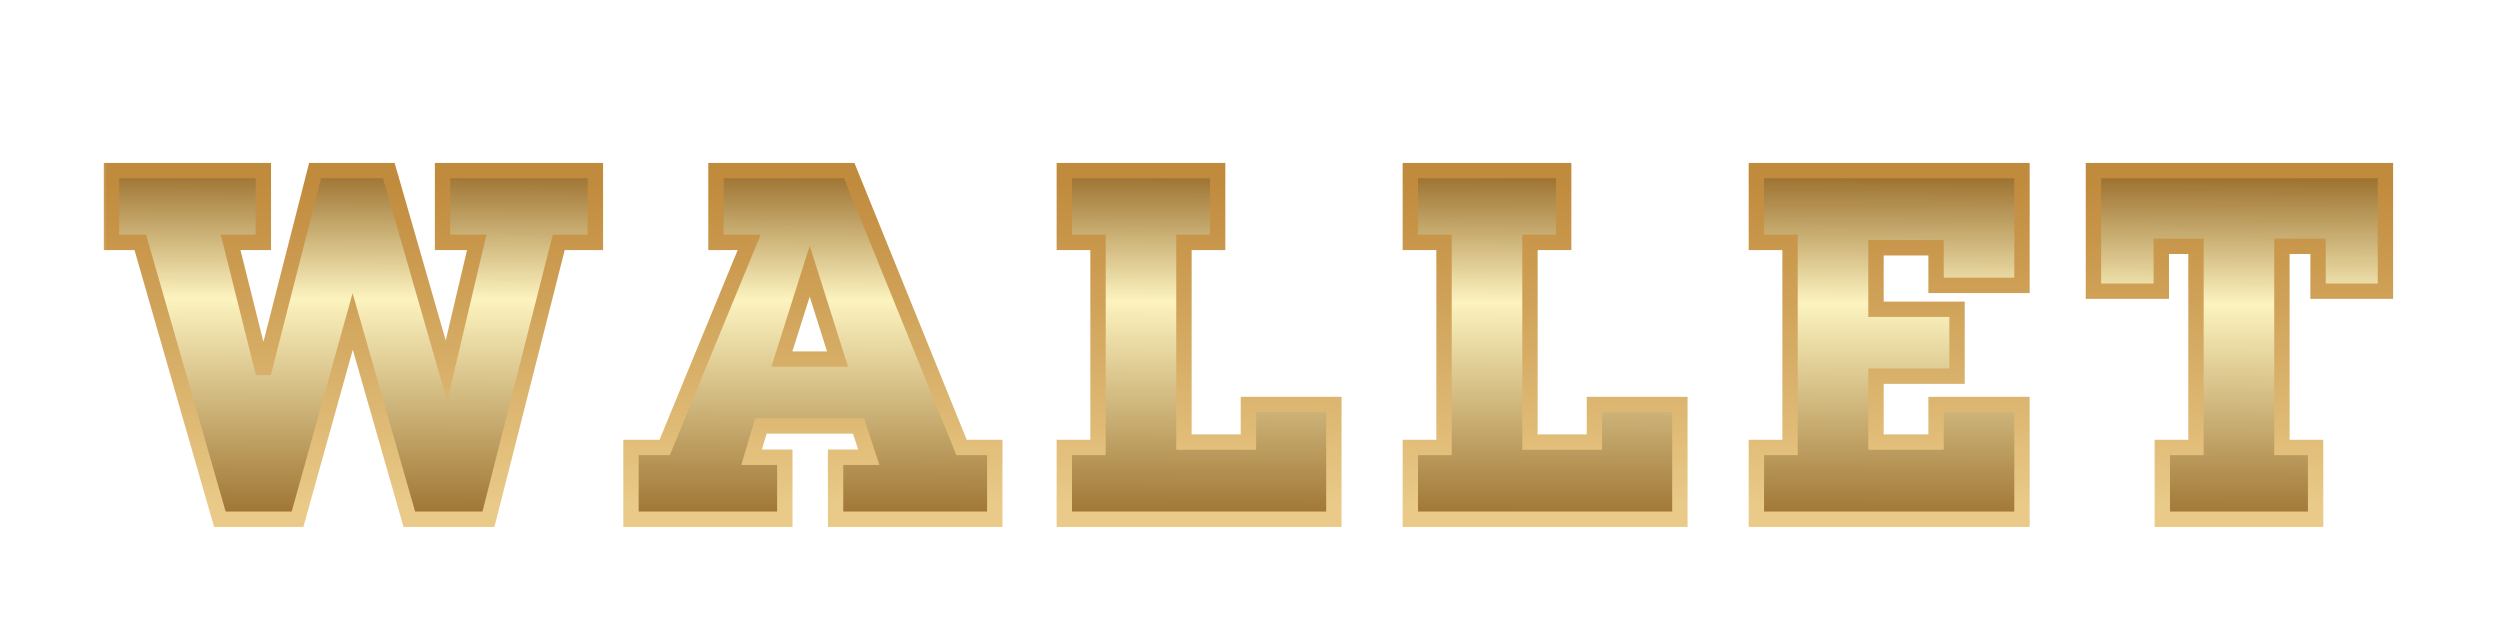 <svg width="129" height="33" viewBox="0 0 129 33" fill="none" xmlns="http://www.w3.org/2000/svg">
<g filter="url(#filter0_d_171_394)">
<mask id="path-1-outside-1_171_394" maskUnits="userSpaceOnUse" x="5" y="7" width="119" height="20" fill="black">
<rect fill="white" x="5" y="7" width="119" height="20"/>
<path d="M30.721 11.714H28.832L25.204 26H21.122L18.199 15.796L15.352 26H11.346L7.239 11.714H5.752V8.01H13.588V11.714H11.9L13.588 18.466L16.259 8.01H20.064L23.037 18.34L24.599 11.714H22.835V8.01H30.721V11.714ZM51.33 26H43.116V22.8H44.83L44.3 21.188H39.261L38.783 22.8H40.496V26H32.559V22.296H34.298L38.657 11.714H36.943V8.01H43.822L49.617 22.296H51.33V26ZM43.217 17.736L41.781 13.2L40.345 17.736H43.217ZM68.827 26H54.919V22.296H56.658V11.714H54.919V8.01H62.831V11.714H61.092V22.019H64.418V20.079H68.827V26ZM86.682 26H72.774V22.296H74.512V11.714H72.774V8.01H80.685V11.714H78.947V22.019H82.272V20.079H86.682V26ZM104.335 26H90.628V22.296H92.367V11.714H90.628V8.01H104.335V13.931H99.9V11.991H96.801V15.166H100.984V18.618H96.801V22.019H99.9V20.079H104.335V26ZM123.089 14.234H119.612V11.916H117.747V22.296H119.486V26H111.574V22.296H113.313V11.916H111.524V14.234H108.022V8.01H123.089V14.234Z"/>
</mask>
<path d="M30.721 11.714H28.832L25.204 26H21.122L18.199 15.796L15.352 26H11.346L7.239 11.714H5.752V8.01H13.588V11.714H11.9L13.588 18.466L16.259 8.01H20.064L23.037 18.34L24.599 11.714H22.835V8.01H30.721V11.714ZM51.33 26H43.116V22.8H44.83L44.3 21.188H39.261L38.783 22.8H40.496V26H32.559V22.296H34.298L38.657 11.714H36.943V8.01H43.822L49.617 22.296H51.33V26ZM43.217 17.736L41.781 13.2L40.345 17.736H43.217ZM68.827 26H54.919V22.296H56.658V11.714H54.919V8.01H62.831V11.714H61.092V22.019H64.418V20.079H68.827V26ZM86.682 26H72.774V22.296H74.512V11.714H72.774V8.01H80.685V11.714H78.947V22.019H82.272V20.079H86.682V26ZM104.335 26H90.628V22.296H92.367V11.714H90.628V8.01H104.335V13.931H99.9V11.991H96.801V15.166H100.984V18.618H96.801V22.019H99.9V20.079H104.335V26ZM123.089 14.234H119.612V11.916H117.747V22.296H119.486V26H111.574V22.296H113.313V11.916H111.524V14.234H108.022V8.01H123.089V14.234Z" fill="url(#paint0_linear_171_394)"/>
<path d="M30.721 11.714V12.111H31.118V11.714H30.721ZM28.832 11.714V11.317H28.523L28.447 11.616L28.832 11.714ZM25.204 26V26.397H25.512L25.588 26.098L25.204 26ZM21.122 26L20.741 26.109L20.823 26.397H21.122V26ZM18.199 15.796L18.581 15.687L18.194 14.338L17.817 15.689L18.199 15.796ZM15.352 26V26.397H15.653L15.734 26.107L15.352 26ZM11.346 26L10.965 26.11L11.047 26.397H11.346V26ZM7.239 11.714L7.62 11.604L7.538 11.317H7.239V11.714ZM5.752 11.714H5.356V12.111H5.752V11.714ZM5.752 8.01V7.614H5.356V8.01H5.752ZM13.588 8.01H13.985V7.614H13.588V8.01ZM13.588 11.714V12.111H13.985V11.714H13.588ZM11.9 11.714V11.317H11.392L11.515 11.81L11.9 11.714ZM13.588 18.466L13.204 18.563L13.973 18.565L13.588 18.466ZM16.259 8.01V7.614H15.951L15.875 7.912L16.259 8.01ZM20.064 8.01L20.445 7.901L20.362 7.614H20.064V8.01ZM23.037 18.34L22.656 18.45L23.075 19.907L23.423 18.431L23.037 18.34ZM24.599 11.714L24.985 11.805L25.1 11.317H24.599V11.714ZM22.835 11.714H22.439V12.111H22.835V11.714ZM22.835 8.01V7.614H22.439V8.01H22.835ZM30.721 8.01H31.118V7.614H30.721V8.01ZM30.721 11.317H28.832V12.111H30.721V11.317ZM28.447 11.616L24.819 25.902L25.588 26.098L29.216 11.812L28.447 11.616ZM25.204 25.603H21.122V26.397H25.204V25.603ZM21.503 25.891L18.581 15.687L17.818 15.905L20.741 26.109L21.503 25.891ZM17.817 15.689L14.97 25.893L15.734 26.107L18.581 15.902L17.817 15.689ZM15.352 25.603H11.346V26.397H15.352V25.603ZM11.727 25.89L7.62 11.604L6.858 11.824L10.965 26.11L11.727 25.89ZM7.239 11.317H5.752V12.111H7.239V11.317ZM6.149 11.714V8.01H5.356V11.714H6.149ZM5.752 8.407H13.588V7.614H5.752V8.407ZM13.192 8.01V11.714H13.985V8.01H13.192ZM13.588 11.317H11.9V12.111H13.588V11.317ZM11.515 11.81L13.204 18.563L13.973 18.37L12.285 11.618L11.515 11.81ZM13.973 18.565L16.643 8.108L15.875 7.912L13.204 18.368L13.973 18.565ZM16.259 8.407H20.064V7.614H16.259V8.407ZM19.683 8.12L22.656 18.45L23.418 18.231L20.445 7.901L19.683 8.12ZM23.423 18.431L24.985 11.805L24.213 11.623L22.651 18.25L23.423 18.431ZM24.599 11.317H22.835V12.111H24.599V11.317ZM23.232 11.714V8.01H22.439V11.714H23.232ZM22.835 8.407H30.721V7.614H22.835V8.407ZM30.325 8.01V11.714H31.118V8.01H30.325ZM51.33 26V26.397H51.727V26H51.33ZM43.116 26H42.72V26.397H43.116V26ZM43.116 22.8V22.404H42.72V22.8H43.116ZM44.83 22.8V23.197H45.377L45.206 22.677L44.83 22.8ZM44.3 21.188L44.677 21.064L44.588 20.791H44.3V21.188ZM39.261 21.188V20.791H38.965L38.881 21.075L39.261 21.188ZM38.783 22.8L38.402 22.687L38.251 23.197H38.783V22.8ZM40.496 22.8H40.893V22.404H40.496V22.8ZM40.496 26V26.397H40.893V26H40.496ZM32.559 26H32.163V26.397H32.559V26ZM32.559 22.296V21.9H32.163V22.296H32.559ZM34.298 22.296V22.693H34.563L34.664 22.447L34.298 22.296ZM38.657 11.714L39.023 11.865L39.249 11.317H38.657V11.714ZM36.943 11.714H36.547V12.111H36.943V11.714ZM36.943 8.01V7.614H36.547V8.01H36.943ZM43.822 8.01L44.189 7.861L44.089 7.614H43.822V8.01ZM49.617 22.296L49.249 22.445L49.35 22.693H49.617V22.296ZM51.33 22.296H51.727V21.9H51.33V22.296ZM43.217 17.736V18.132H43.759L43.595 17.616L43.217 17.736ZM41.781 13.2L42.159 13.081L41.781 11.887L41.403 13.081L41.781 13.2ZM40.345 17.736L39.967 17.616L39.803 18.132H40.345V17.736ZM51.33 25.603H43.116V26.397H51.33V25.603ZM43.513 26V22.8H42.72V26H43.513ZM43.116 23.197H44.83V22.404H43.116V23.197ZM45.206 22.677L44.677 21.064L43.924 21.311L44.453 22.924L45.206 22.677ZM44.3 20.791H39.261V21.584H44.3V20.791ZM38.881 21.075L38.402 22.687L39.163 22.913L39.642 21.3L38.881 21.075ZM38.783 23.197H40.496V22.404H38.783V23.197ZM40.099 22.8V26H40.893V22.8H40.099ZM40.496 25.603H32.559V26.397H40.496V25.603ZM32.956 26V22.296H32.163V26H32.956ZM32.559 22.693H34.298V21.9H32.559V22.693ZM34.664 22.447L39.023 11.865L38.29 11.563L33.931 22.145L34.664 22.447ZM38.657 11.317H36.943V12.111H38.657V11.317ZM37.34 11.714V8.01H36.547V11.714H37.34ZM36.943 8.407H43.822V7.614H36.943V8.407ZM43.454 8.159L49.249 22.445L49.984 22.147L44.189 7.861L43.454 8.159ZM49.617 22.693H51.33V21.9H49.617V22.693ZM50.933 22.296V26H51.727V22.296H50.933ZM43.595 17.616L42.159 13.081L41.403 13.32L42.839 17.855L43.595 17.616ZM41.403 13.081L39.967 17.616L40.723 17.855L42.159 13.32L41.403 13.081ZM40.345 18.132H43.217V17.339H40.345V18.132ZM68.827 26V26.397H69.224V26H68.827ZM54.919 26H54.522V26.397H54.919V26ZM54.919 22.296V21.9H54.522V22.296H54.919ZM56.658 22.296V22.693H57.054V22.296H56.658ZM56.658 11.714H57.054V11.317H56.658V11.714ZM54.919 11.714H54.522V12.111H54.919V11.714ZM54.919 8.01V7.614H54.522V8.01H54.919ZM62.831 8.01H63.227V7.614H62.831V8.01ZM62.831 11.714V12.111H63.227V11.714H62.831ZM61.092 11.714V11.317H60.695V11.714H61.092ZM61.092 22.019H60.695V22.416H61.092V22.019ZM64.418 22.019V22.416H64.815V22.019H64.418ZM64.418 20.079V19.682H64.021V20.079H64.418ZM68.827 20.079H69.224V19.682H68.827V20.079ZM68.827 25.603H54.919V26.397H68.827V25.603ZM55.316 26V22.296H54.522V26H55.316ZM54.919 22.693H56.658V21.9H54.919V22.693ZM57.054 22.296V11.714H56.261V22.296H57.054ZM56.658 11.317H54.919V12.111H56.658V11.317ZM55.316 11.714V8.01H54.522V11.714H55.316ZM54.919 8.407H62.831V7.614H54.919V8.407ZM62.434 8.01V11.714H63.227V8.01H62.434ZM62.831 11.317H61.092V12.111H62.831V11.317ZM60.695 11.714V22.019H61.489V11.714H60.695ZM61.092 22.416H64.418V21.622H61.092V22.416ZM64.815 22.019V20.079H64.021V22.019H64.815ZM64.418 20.476H68.827V19.682H64.418V20.476ZM68.43 20.079V26H69.224V20.079H68.43ZM86.682 26V26.397H87.078V26H86.682ZM72.774 26H72.377V26.397H72.774V26ZM72.774 22.296V21.9H72.377V22.296H72.774ZM74.512 22.296V22.693H74.909V22.296H74.512ZM74.512 11.714H74.909V11.317H74.512V11.714ZM72.774 11.714H72.377V12.111H72.774V11.714ZM72.774 8.01V7.614H72.377V8.01H72.774ZM80.685 8.01H81.082V7.614H80.685V8.01ZM80.685 11.714V12.111H81.082V11.714H80.685ZM78.947 11.714V11.317H78.55V11.714H78.947ZM78.947 22.019H78.55V22.416H78.947V22.019ZM82.272 22.019V22.416H82.669V22.019H82.272ZM82.272 20.079V19.682H81.876V20.079H82.272ZM86.682 20.079H87.078V19.682H86.682V20.079ZM86.682 25.603H72.774V26.397H86.682V25.603ZM73.17 26V22.296H72.377V26H73.17ZM72.774 22.693H74.512V21.9H72.774V22.693ZM74.909 22.296V11.714H74.115V22.296H74.909ZM74.512 11.317H72.774V12.111H74.512V11.317ZM73.17 11.714V8.01H72.377V11.714H73.17ZM72.774 8.407H80.685V7.614H72.774V8.407ZM80.288 8.01V11.714H81.082V8.01H80.288ZM80.685 11.317H78.947V12.111H80.685V11.317ZM78.55 11.714V22.019H79.343V11.714H78.55ZM78.947 22.416H82.272V21.622H78.947V22.416ZM82.669 22.019V20.079H81.876V22.019H82.669ZM82.272 20.476H86.682V19.682H82.272V20.476ZM86.285 20.079V26H87.078V20.079H86.285ZM104.335 26V26.397H104.731V26H104.335ZM90.628 26H90.232V26.397H90.628V26ZM90.628 22.296V21.9H90.232V22.296H90.628ZM92.367 22.296V22.693H92.763V22.296H92.367ZM92.367 11.714H92.763V11.317H92.367V11.714ZM90.628 11.714H90.232V12.111H90.628V11.714ZM90.628 8.01V7.614H90.232V8.01H90.628ZM104.335 8.01H104.731V7.614H104.335V8.01ZM104.335 13.931V14.328H104.731V13.931H104.335ZM99.9 13.931H99.504V14.328H99.9V13.931ZM99.9 11.991H100.297V11.595H99.9V11.991ZM96.801 11.991V11.595H96.404V11.991H96.801ZM96.801 15.166H96.404V15.562H96.801V15.166ZM100.984 15.166H101.38V14.769H100.984V15.166ZM100.984 18.618V19.014H101.38V18.618H100.984ZM96.801 18.618V18.221H96.404V18.618H96.801ZM96.801 22.019H96.404V22.416H96.801V22.019ZM99.9 22.019V22.416H100.297V22.019H99.9ZM99.9 20.079V19.682H99.504V20.079H99.9ZM104.335 20.079H104.731V19.682H104.335V20.079ZM104.335 25.603H90.628V26.397H104.335V25.603ZM91.025 26V22.296H90.232V26H91.025ZM90.628 22.693H92.367V21.9H90.628V22.693ZM92.763 22.296V11.714H91.97V22.296H92.763ZM92.367 11.317H90.628V12.111H92.367V11.317ZM91.025 11.714V8.01H90.232V11.714H91.025ZM90.628 8.407H104.335V7.614H90.628V8.407ZM103.938 8.01V13.931H104.731V8.01H103.938ZM104.335 13.534H99.9V14.328H104.335V13.534ZM100.297 13.931V11.991H99.504V13.931H100.297ZM99.9 11.595H96.801V12.388H99.9V11.595ZM96.404 11.991V15.166H97.198V11.991H96.404ZM96.801 15.562H100.984V14.769H96.801V15.562ZM100.587 15.166V18.618H101.38V15.166H100.587ZM100.984 18.221H96.801V19.014H100.984V18.221ZM96.404 18.618V22.019H97.198V18.618H96.404ZM96.801 22.416H99.9V21.622H96.801V22.416ZM100.297 22.019V20.079H99.504V22.019H100.297ZM99.9 20.476H104.335V19.682H99.9V20.476ZM103.938 20.079V26H104.731V20.079H103.938ZM123.089 14.234V14.63H123.485V14.234H123.089ZM119.612 14.234H119.215V14.63H119.612V14.234ZM119.612 11.916H120.008V11.519H119.612V11.916ZM117.747 11.916V11.519H117.35V11.916H117.747ZM117.747 22.296H117.35V22.693H117.747V22.296ZM119.486 22.296H119.882V21.9H119.486V22.296ZM119.486 26V26.397H119.882V26H119.486ZM111.574 26H111.178V26.397H111.574V26ZM111.574 22.296V21.9H111.178V22.296H111.574ZM113.313 22.296V22.693H113.709V22.296H113.313ZM113.313 11.916H113.709V11.519H113.313V11.916ZM111.524 11.916V11.519H111.127V11.916H111.524ZM111.524 14.234V14.63H111.92V14.234H111.524ZM108.022 14.234H107.625V14.63H108.022V14.234ZM108.022 8.01V7.614H107.625V8.01H108.022ZM123.089 8.01H123.485V7.614H123.089V8.01ZM123.089 13.837H119.612V14.63H123.089V13.837ZM120.008 14.234V11.916H119.215V14.234H120.008ZM119.612 11.519H117.747V12.312H119.612V11.519ZM117.35 11.916V22.296H118.144V11.916H117.35ZM117.747 22.693H119.486V21.9H117.747V22.693ZM119.089 22.296V26H119.882V22.296H119.089ZM119.486 25.603H111.574V26.397H119.486V25.603ZM111.971 26V22.296H111.178V26H111.971ZM111.574 22.693H113.313V21.9H111.574V22.693ZM113.709 22.296V11.916H112.916V22.296H113.709ZM113.313 11.519H111.524V12.312H113.313V11.519ZM111.127 11.916V14.234H111.92V11.916H111.127ZM111.524 13.837H108.022V14.63H111.524V13.837ZM108.418 14.234V8.01H107.625V14.234H108.418ZM108.022 8.407H123.089V7.614H108.022V8.407ZM122.692 8.01V14.234H123.485V8.01H122.692Z" fill="url(#paint1_linear_171_394)" mask="url(#path-1-outside-1_171_394)"/>
</g>
<defs>
<filter id="filter0_d_171_394" x="5.356" y="7.614" width="118.129" height="19.576" filterUnits="userSpaceOnUse" color-interpolation-filters="sRGB">
<feFlood flood-opacity="0" result="BackgroundImageFix"/>
<feColorMatrix in="SourceAlpha" type="matrix" values="0 0 0 0 0 0 0 0 0 0 0 0 0 0 0 0 0 0 127 0" result="hardAlpha"/>
<feOffset dy="0.793"/>
<feComposite in2="hardAlpha" operator="out"/>
<feColorMatrix type="matrix" values="0 0 0 0 0 0 0 0 0 0 0 0 0 0 0 0 0 0 1 0"/>
<feBlend mode="normal" in2="BackgroundImageFix" result="effect1_dropShadow_171_394"/>
<feBlend mode="normal" in="SourceGraphic" in2="effect1_dropShadow_171_394" result="shape"/>
</filter>
<linearGradient id="paint0_linear_171_394" x1="68.865" y1="27.274" x2="68.921" y2="7.613" gradientUnits="userSpaceOnUse">
<stop stop-color="#936522"/>
<stop offset="0.635" stop-color="#FCF3BF"/>
<stop offset="1" stop-color="#936522"/>
</linearGradient>
<linearGradient id="paint1_linear_171_394" x1="64.5" y1="25.316" x2="64.5" y2="8.669" gradientUnits="userSpaceOnUse">
<stop stop-color="#E9CA88"/>
<stop offset="1" stop-color="#C18B3D"/>
</linearGradient>
</defs>
</svg>
